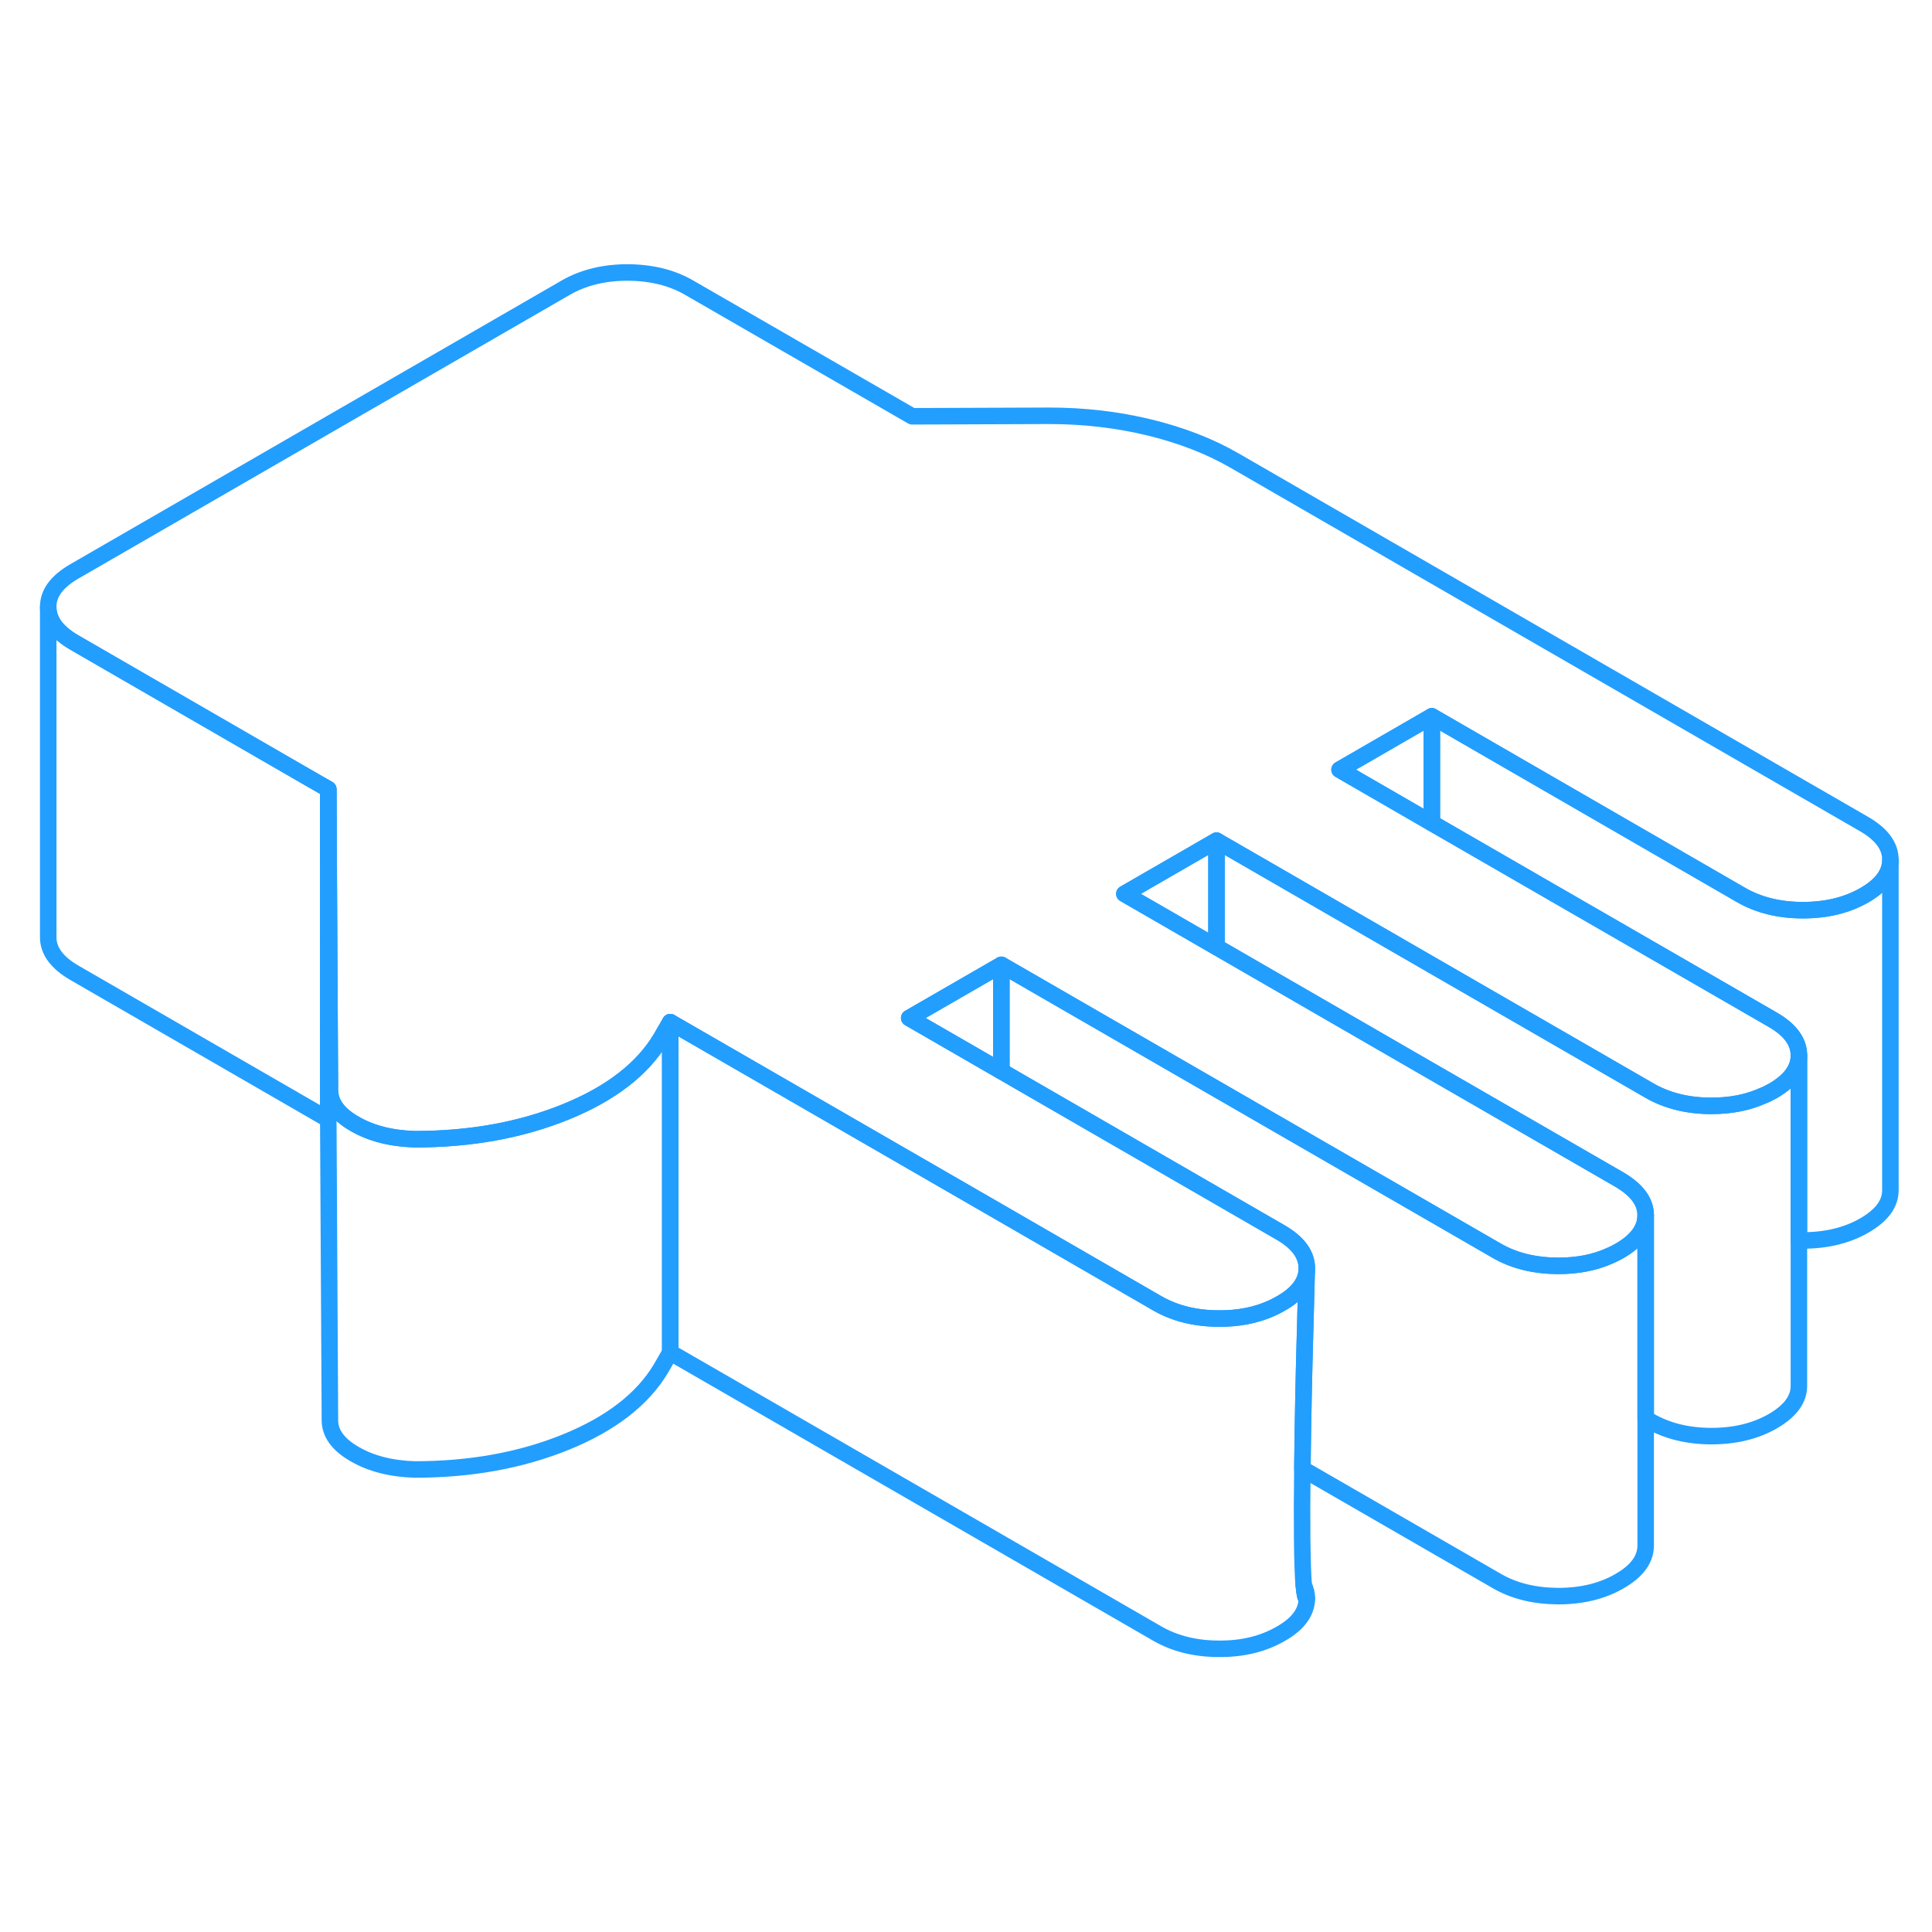 <svg width="48" height="48" viewBox="0 0 117 88" fill="none" xmlns="http://www.w3.org/2000/svg" stroke-width="1px" stroke-linecap="round" stroke-linejoin="round"><path d="M40.59 47.4V67.4L40.03 68.37C38.92 70.23 37 71.72 34.27 72.83C31.54 73.94 28.49 74.49 25.13 74.49C23.7 74.45 22.48 74.14 21.48 73.56C20.48 72.99 19.98 72.3 19.98 71.51L19.88 53.29V33.29L19.98 51.51C19.98 52.3 20.48 52.99 21.48 53.56C22.48 54.14 23.7 54.45 25.13 54.49C28.49 54.49 31.54 53.94 34.27 52.83C37 51.72 38.92 50.23 40.03 48.37L40.59 47.4Z" stroke="#229EFF" stroke-linejoin="round"/><path d="M19.88 33.29V53.29L4.52 44.42C3.46 43.81 2.92 43.09 2.92 42.26V22.26C2.92 23.09 3.46 23.81 4.52 24.42L18.09 32.26L19.88 33.29Z" stroke="#229EFF" stroke-linejoin="round"/><path d="M79.14 82.29C79.06 82.309 79 82.029 78.96 81.519C79.08 81.769 79.14 82.019 79.14 82.29Z" stroke="#229EFF" stroke-linejoin="round"/><path d="M79.14 82.29C79.14 83.12 78.62 83.84 77.56 84.44C76.51 85.05 75.26 85.36 73.83 85.35C72.4 85.35 71.15 85.04 70.09 84.43L40.59 67.4V47.4L60.64 58.97L70.09 64.43C71.15 65.04 72.4 65.35 73.83 65.35C74.99 65.36 76.04 65.15 76.95 64.75C77.16 64.66 77.37 64.55 77.56 64.44C78.52 63.9 79.04 63.25 79.13 62.52C79.12 63.01 79.08 64.28 79.04 65.95C78.97 68.32 78.9 71.52 78.87 74.45C78.83 77.47 78.85 80.22 78.95 81.51C78.95 81.51 78.95 81.52 78.96 81.52C79 82.03 79.06 82.31 79.14 82.29Z" stroke="#229EFF" stroke-linejoin="round"/><path d="M114.48 37.56V37.58C114.48 38.4 113.95 39.11 112.91 39.71C111.85 40.32 110.61 40.62 109.18 40.62C107.75 40.62 106.5 40.31 105.44 39.7L86.71 28.88L81.12 32.11L86.71 35.34L107.35 47.25C108.41 47.86 108.94 48.58 108.94 49.41V49.43C108.94 50.24 108.41 50.96 107.37 51.56C107.17 51.67 106.97 51.78 106.75 51.86C105.84 52.27 104.8 52.47 103.64 52.47C102.21 52.47 100.96 52.16 99.9 51.55L86.71 43.94L73.67 36.41L68.09 39.63L73.67 42.85L85.41 49.63L98.06 56.93C99.12 57.55 99.66 58.27 99.66 59.09C99.66 59.91 99.14 60.64 98.08 61.25C97.89 61.36 97.69 61.46 97.48 61.55C96.57 61.96 95.53 62.16 94.36 62.16C92.92 62.15 91.68 61.85 90.62 61.23L73.67 51.45L60.64 43.93L55.06 47.15L60.64 50.37L72.38 57.15L77.54 60.13C78.6 60.74 79.13 61.46 79.14 62.29C79.14 62.29 79.14 62.37 79.13 62.52C79.04 63.25 78.52 63.9 77.56 64.44C77.37 64.55 77.16 64.66 76.95 64.75C76.04 65.15 74.99 65.36 73.83 65.35C72.4 65.35 71.15 65.04 70.09 64.43L60.64 58.97L40.59 47.4L40.03 48.37C38.92 50.23 37 51.72 34.27 52.83C31.54 53.94 28.49 54.49 25.13 54.49C23.7 54.45 22.48 54.14 21.48 53.56C20.48 52.99 19.98 52.3 19.98 51.51L19.88 33.29L18.09 32.26L4.52 24.42C3.46 23.81 2.92 23.09 2.92 22.26C2.91 21.44 3.44 20.72 4.49 20.11L34.28 2.91C35.33 2.31 36.58 2 38.01 2C39.44 2.01 40.69 2.31 41.75 2.93L55.24 10.71L63.54 10.68C65.66 10.68 67.69 10.92 69.62 11.39C71.55 11.86 73.27 12.53 74.76 13.39L112.88 35.4C113.94 36.01 114.48 36.73 114.48 37.56Z" stroke="#229EFF" stroke-linejoin="round"/><path d="M60.64 43.93V50.37L55.06 47.15L60.64 43.93Z" stroke="#229EFF" stroke-linejoin="round"/><path d="M108.94 49.43V69.41C108.95 70.23 108.42 70.95 107.37 71.56C106.31 72.17 105.07 72.47 103.64 72.47C102.21 72.47 100.96 72.16 99.9 71.55L99.66 71.41V59.09C99.66 58.27 99.12 57.55 98.06 56.93L85.41 49.63L73.67 42.85V36.41L86.71 43.94L99.9 51.55C100.96 52.16 102.21 52.47 103.64 52.47C104.8 52.47 105.84 52.27 106.75 51.86C106.97 51.78 107.17 51.67 107.37 51.56C108.41 50.96 108.94 50.24 108.94 49.43Z" stroke="#229EFF" stroke-linejoin="round"/><path d="M73.67 36.41V42.85L68.09 39.63L73.67 36.41Z" stroke="#229EFF" stroke-linejoin="round"/><path d="M86.71 28.88V35.34L81.12 32.11L86.71 28.88Z" stroke="#229EFF" stroke-linejoin="round"/><path d="M114.48 37.58V57.56C114.49 58.39 113.96 59.1 112.91 59.71C111.85 60.32 110.61 60.62 109.18 60.62H108.94V49.41C108.94 48.58 108.41 47.86 107.35 47.25L86.71 35.34V28.88L105.44 39.7C106.5 40.31 107.75 40.62 109.18 40.62C110.61 40.62 111.85 40.32 112.91 39.71C113.95 39.11 114.48 38.4 114.48 37.58Z" stroke="#229EFF" stroke-linejoin="round"/><path d="M99.661 59.09V79.09C99.661 79.92 99.141 80.64 98.081 81.25C97.031 81.86 95.791 82.16 94.361 82.16C92.921 82.15 91.681 81.85 90.621 81.23L78.871 74.45C78.901 71.52 78.971 68.32 79.041 65.95C79.081 64.28 79.121 63.01 79.131 62.52C79.141 62.37 79.141 62.29 79.141 62.29C79.131 61.46 78.601 60.74 77.541 60.13L72.381 57.15L60.641 50.37V43.93L73.671 51.45L90.621 61.23C91.681 61.85 92.921 62.15 94.361 62.16C95.531 62.16 96.571 61.96 97.481 61.55C97.691 61.46 97.891 61.36 98.081 61.25C99.141 60.64 99.661 59.92 99.661 59.09Z" stroke="#229EFF" stroke-linejoin="round"/></svg>